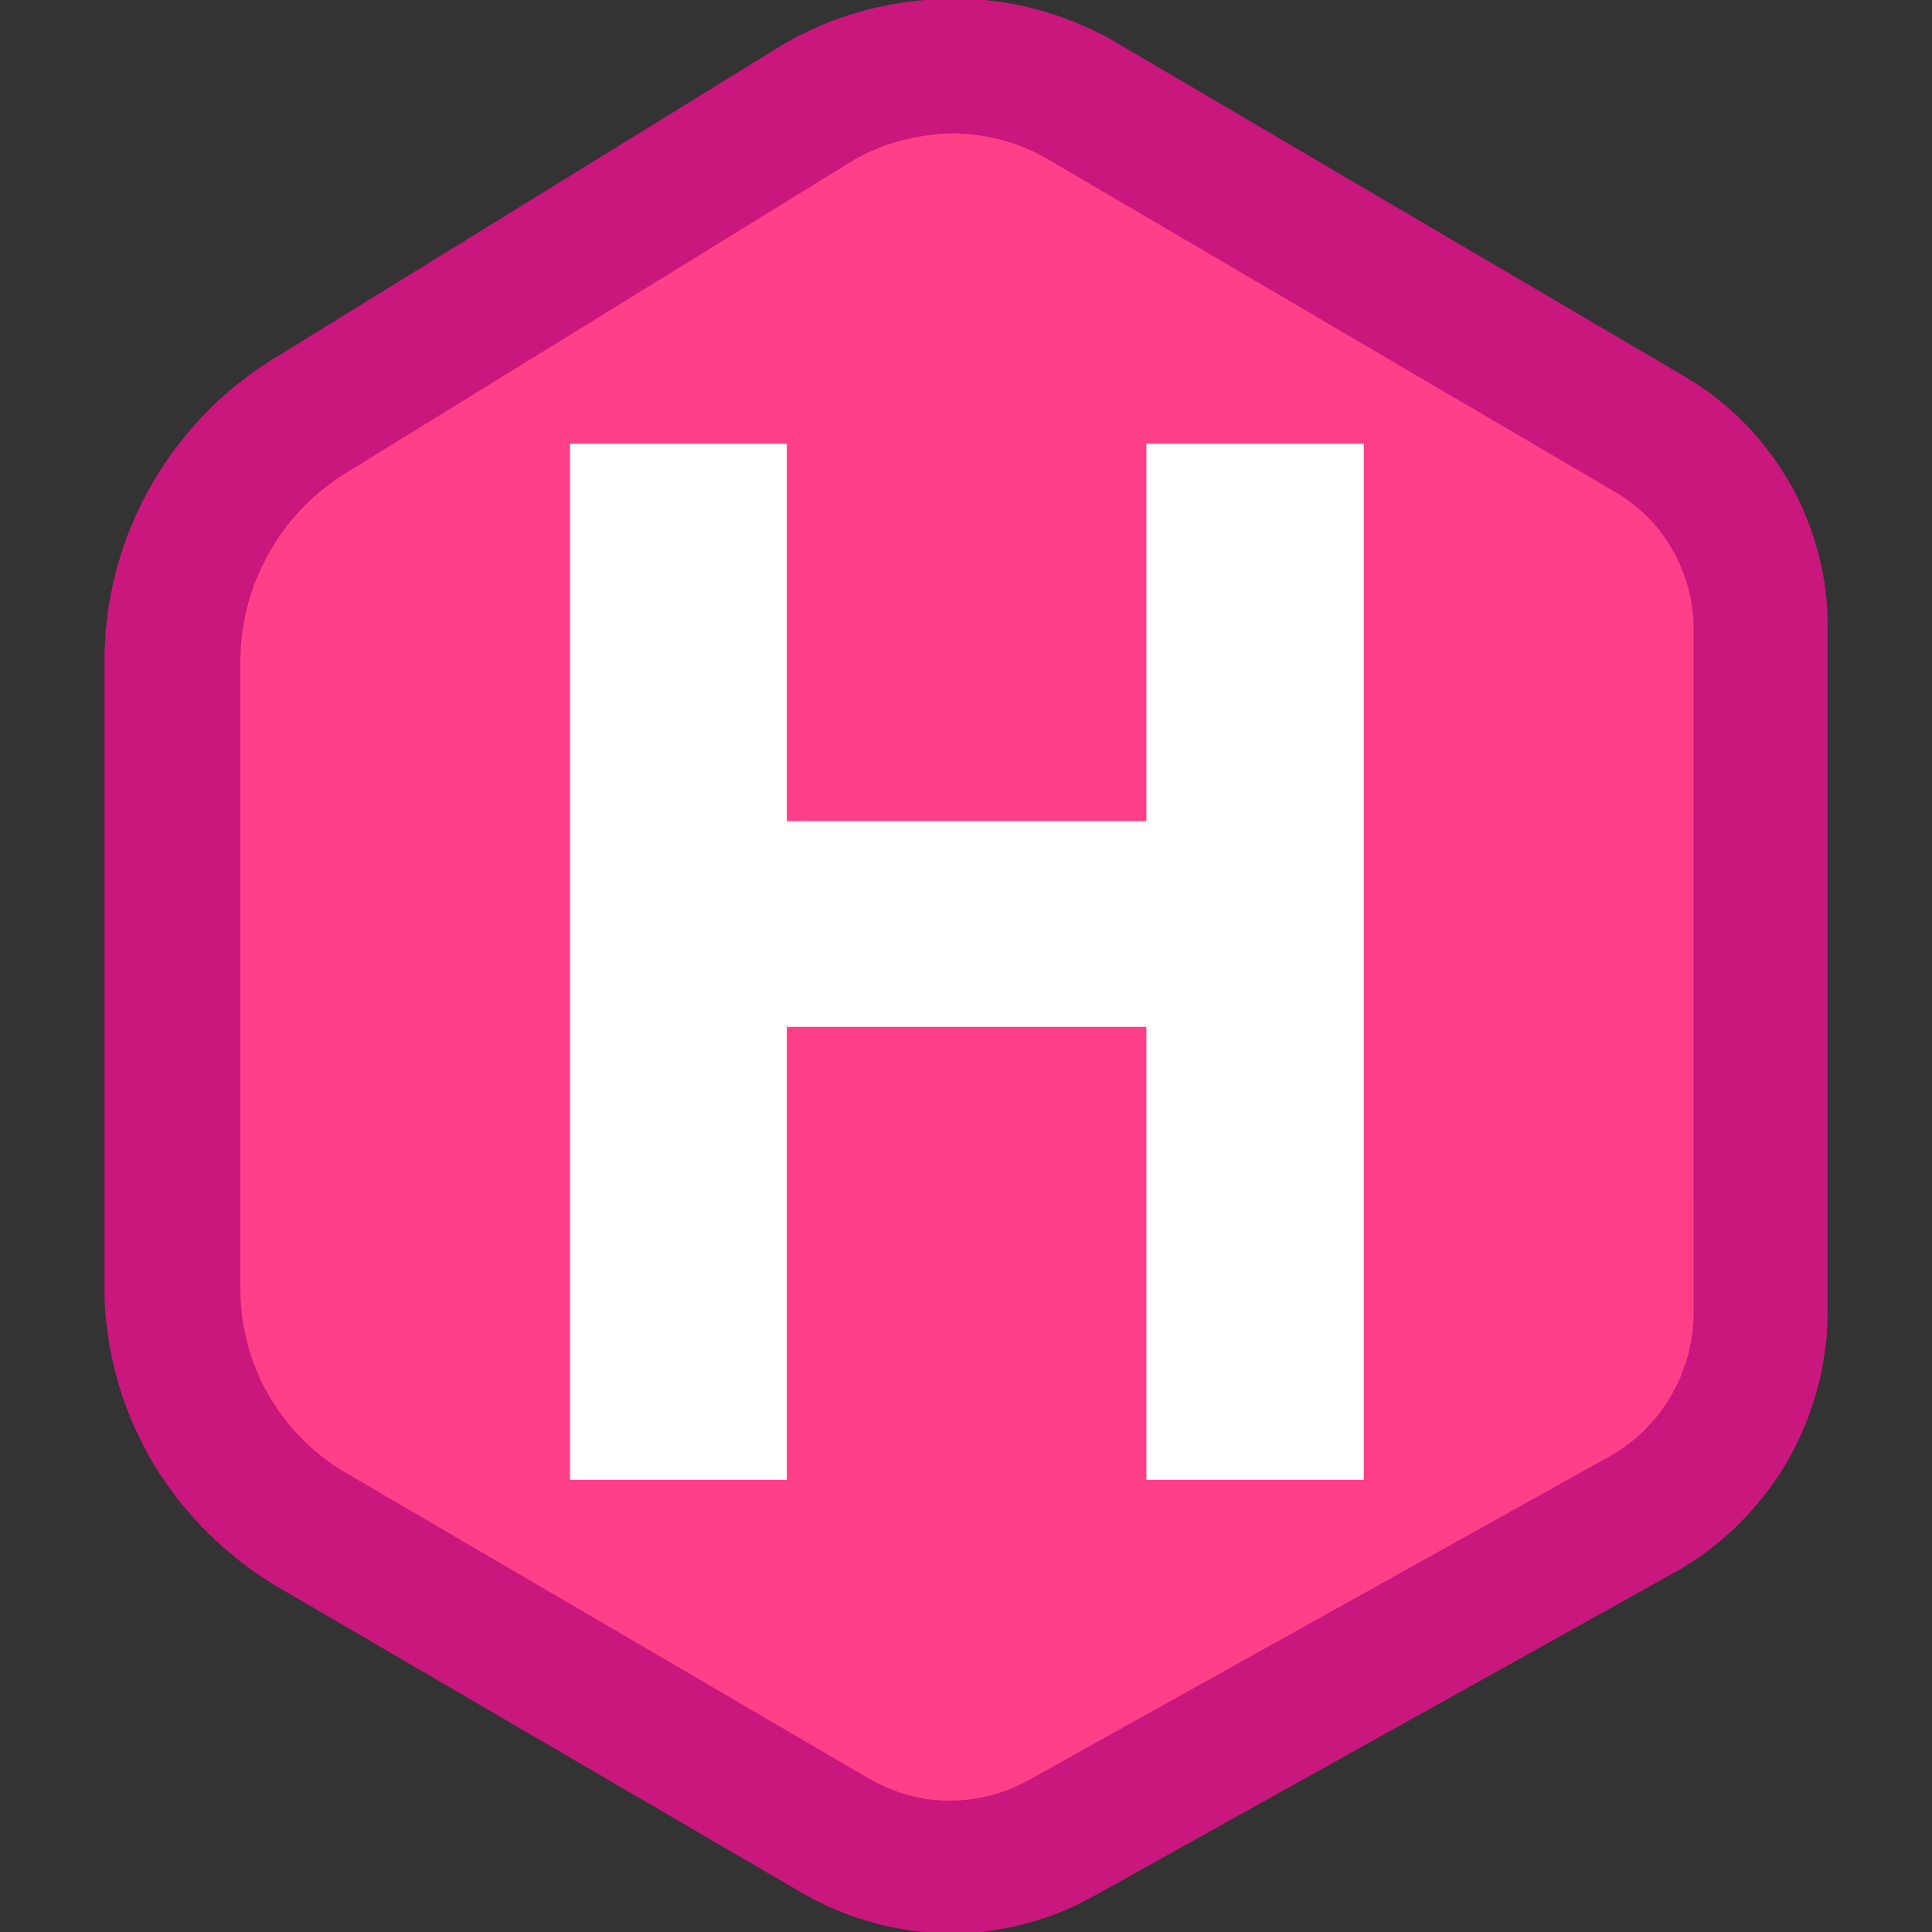 <?xml version="1.0" encoding="UTF-8" standalone="no"?>
<svg
   fill-rule="evenodd"
   stroke-miterlimit="1.414"
   viewBox="0 0 500 500"
   clip-rule="evenodd"
   stroke-linejoin="round"
   aria-label="Logo"
   version="1.1"
   id="svg26"
   sodipodi:docname="hugo.svg"
   inkscape:version="1.2.2 (1:1.2.2+202212051552+b0a8486541)"
   xmlns:inkscape="http://www.inkscape.org/namespaces/inkscape"
   xmlns:sodipodi="http://sodipodi.sourceforge.net/DTD/sodipodi-0.dtd"
   xmlns="http://www.w3.org/2000/svg"
   xmlns:svg="http://www.w3.org/2000/svg">
  <rect x="0" y="0" width="500" height="500" fill="#333333" stroke="none"/>
  <defs
     id="defs30" />
  <sodipodi:namedview
     id="namedview28"
     pagecolor="#ffffff"
     bordercolor="#000000"
     borderopacity="0.25"
     inkscape:showpageshadow="2"
     inkscape:pageopacity="0.0"
     inkscape:pagecheckerboard="0"
     inkscape:deskcolor="#d1d1d1"
     showgrid="false"
     inkscape:zoom="0.64532307"
     inkscape:cx="198.35026"
     inkscape:cy="354.86102"
     inkscape:window-width="1920"
     inkscape:window-height="1019"
     inkscape:window-x="0"
     inkscape:window-y="30"
     inkscape:window-maximized="1"
     inkscape:current-layer="svg26" />
  <g
     id="g4083"
     transform="matrix(1.294,0,0,1.294,22.123,-18.042)">
    <path
       fill="#ff4088"
       d="M 335.1,261.86 V 139.606 c 0,-15.898 -8.42,-30.606 -22.126,-38.66 -29.417,-17.283 -81.387,-47.818 -113.215,-66.52 -16.81,-9.872 -37.69,-9.65 -54.28,0.58 -28.17,17.37 -72.12,44.47 -100.49,61.967 -17.11,10.55 -27.53,29.21 -27.53,49.31 v 125.172 c 0,19.938 10.58,38.376 27.79,48.437 l 104.72,61.212 c 13.92,8.14 31.11,8.317 45.2,0.47 30.58,-17.036 84.74,-47.196 115.94,-64.575 14.8,-8.25 23.97,-23.86 23.97,-40.8 v -14.34 z"
       id="path2" />
    <path
       fill="#c9177e"
       d="m 173.24,13.676 h 0.277 l 0.247,0.003 h 1.414 l 0.247,0.01 h 0.03 l 0.247,0.01 h 0.027 l 0.25,0.01 h 0.02 l 0.25,0.01 h 0.03 l 0.24,0.01 h 0.03 l 0.24,0.01 h 0.02 l 0.25,0.01 h 0.03 l 0.25,0.02 h 0.03 l 0.24,0.02 h 0.02 l 0.24,0.02 h 0.03 l 0.25,0.02 h 0.02 l 0.24,0.02 h 0.03 l 0.25,0.02 h 0.03 l 0.25,0.02 h 0.03 l 0.25,0.02 h 0.03 l 0.24,0.02 h 0.03 l 0.24,0.02 h 0.03 l 0.25,0.02 h 0.03 l 0.25,0.03 h 0.03 l 0.25,0.03 h 0.02 l 0.24,0.03 h 0.03 l 0.24,0.03 h 0.03 l 0.25,0.03 h 0.03 l 0.25,0.03 h 0.02 l 0.24,0.03 h 0.03 l 0.25,0.03 h 0.03 l 0.24,0.04 0.03,0.01 0.25,0.04 h 0.03 l 0.24,0.04 h 0.02 l 0.25,0.04 h 0.03 l 0.24,0.04 h 0.03 l 0.24,0.04 h 0.02 l 0.25,0.04 h 0.03 l 0.24,0.04 0.03,0.01 0.24,0.04 0.03,0.01 0.24,0.05 h 0.03 l 0.24,0.04 h 0.03 l 0.24,0.05 h 0.03 l 0.25,0.05 h 0.02 l 0.24,0.05 h 0.03 l 0.24,0.05 h 0.02 l 0.25,0.05 0.03,0.01 0.25,0.05 h 0.02 l 0.24,0.06 0.03,0.01 0.24,0.06 h 0.03 l 0.25,0.06 0.02,0.01 0.24,0.05 0.03,0.01 0.24,0.05 0.02,0.01 0.24,0.06 h 0.03 l 0.24,0.06 0.03,0.01 0.24,0.06 0.02,0.01 0.25,0.06 0.02,0.01 0.24,0.06 0.03,0.01 0.24,0.06 h 0.02 l 0.24,0.07 h 0.03 l 0.25,0.06 0.03,0.01 0.24,0.06 h 0.03 l 0.24,0.07 0.03,0.01 0.24,0.07 0.03,0.01 0.24,0.07 0.03,0.01 0.24,0.07 0.02,0.01 0.24,0.07 0.03,0.01 0.24,0.07 0.03,0.01 0.24,0.07 0.03,0.01 0.24,0.08 0.02,0.01 0.24,0.08 h 0.03 l 0.24,0.08 h 0.03 l 0.24,0.08 0.03,0.01 0.24,0.08 0.03,0.01 0.24,0.08 0.02,0.01 0.24,0.08 0.03,0.01 0.24,0.08 0.02,0.01 0.24,0.08 0.02,0.01 0.23,0.08 0.03,0.01 0.23,0.08 0.03,0.01 0.23,0.09 0.03,0.01 0.24,0.09 0.03,0.01 0.23,0.09 0.02,0.01 0.24,0.08 0.02,0.01 0.24,0.09 0.03,0.01 0.24,0.09 0.03,0.01 0.23,0.09 0.03,0.01 0.23,0.1 0.02,0.01 0.24,0.09 0.03,0.01 0.23,0.1 0.03,0.01 0.24,0.1 0.03,0.01 0.24,0.1 0.02,0.01 0.24,0.1 0.02,0.01 0.23,0.1 0.02,0.01 0.23,0.1 0.02,0.01 0.24,0.1 0.02,0.01 0.23,0.1 0.03,0.01 0.23,0.1 0.03,0.01 0.23,0.1 0.02,0.01 0.23,0.11 0.03,0.01 0.23,0.11 0.03,0.01 0.23,0.11 0.02,0.01 0.23,0.11 0.02,0.01 0.23,0.11 0.03,0.01 0.23,0.11 0.03,0.01 0.23,0.11 0.03,0.01 0.23,0.11 0.02,0.01 0.23,0.12 0.02,0.02 0.23,0.11 0.02,0.01 0.22,0.12 0.03,0.01 0.23,0.11 0.02,0.01 0.23,0.12 0.03,0.01 0.22,0.12 0.03,0.02 0.23,0.12 0.03,0.01 0.23,0.12 0.02,0.01 0.22,0.12 0.03,0.02 0.23,0.12 0.02,0.02 0.22,0.13 0.02,0.02 0.22,0.13 0.03,0.01 0.22,0.13 0.02,0.01 0.22,0.13 0.02,0.02 0.22,0.13 0.03,0.02 0.21,0.13 h 0.02 l 113.3,66.57 0.19,0.11 0.02,0.02 0.19,0.11 0.03,0.01 0.18,0.12 0.02,0.02 0.18,0.11 0.02,0.02 0.18,0.11 0.02,0.01 0.18,0.11 0.02,0.01 0.18,0.11 0.02,0.01 0.18,0.11 0.03,0.01 0.18,0.12 0.02,0.01 0.18,0.12 0.03,0.01 0.18,0.11 0.02,0.01 0.18,0.12 0.02,0.02 0.18,0.12 0.02,0.02 0.17,0.11 0.03,0.01 0.18,0.12 0.02,0.01 0.18,0.12 0.02,0.01 0.17,0.12 0.02,0.01 0.17,0.12 0.02,0.01 0.17,0.12 0.02,0.02 0.17,0.12 0.02,0.01 0.17,0.13 0.03,0.02 0.17,0.12 0.02,0.01 0.17,0.12 0.02,0.01 0.17,0.12 0.02,0.02 0.17,0.12 0.02,0.01 0.17,0.12 0.02,0.02 0.17,0.12 0.02,0.02 0.17,0.13 0.03,0.02 0.16,0.13 0.03,0.02 0.17,0.13 0.03,0.01 0.17,0.13 0.02,0.02 0.17,0.13 0.02,0.02 0.16,0.13 0.03,0.02 0.17,0.14 0.03,0.03 0.32,0.26 0.04,0.03 0.32,0.27 0.04,0.03 0.33,0.27 0.04,0.03 0.33,0.27 0.04,0.03 0.32,0.27 0.04,0.04 0.32,0.27 0.04,0.03 0.31,0.28 0.04,0.03 0.31,0.28 0.04,0.03 0.31,0.29 0.04,0.03 0.3,0.28 0.04,0.03 0.31,0.29 0.04,0.04 0.3,0.29 0.04,0.04 0.3,0.29 0.04,0.04 0.29,0.29 0.04,0.04 0.29,0.3 0.04,0.04 0.29,0.3 0.03,0.04 0.29,0.3 0.04,0.04 0.28,0.3 0.04,0.04 0.28,0.3 0.04,0.04 0.28,0.3 0.04,0.04 0.28,0.31 0.04,0.04 0.27,0.32 0.03,0.04 0.28,0.31 0.04,0.04 0.27,0.32 0.04,0.04 0.27,0.32 0.03,0.04 0.27,0.32 0.04,0.04 0.26,0.32 0.03,0.04 0.26,0.32 0.04,0.04 0.26,0.33 0.03,0.04 0.25,0.33 0.03,0.04 0.25,0.33 0.03,0.04 0.25,0.33 0.03,0.05 0.25,0.34 0.03,0.04 0.25,0.33 0.03,0.05 0.24,0.34 0.03,0.04 0.24,0.34 0.03,0.04 0.24,0.34 0.03,0.05 0.23,0.34 0.03,0.05 0.23,0.35 0.03,0.05 0.22,0.34 0.03,0.04 0.22,0.34 0.03,0.04 0.23,0.35 0.03,0.04 0.22,0.35 0.03,0.05 0.21,0.35 0.03,0.05 0.22,0.35 0.03,0.05 0.21,0.35 0.03,0.05 0.21,0.36 0.03,0.04 0.2,0.36 0.03,0.05 0.2,0.36 0.03,0.05 0.2,0.36 0.03,0.05 0.2,0.36 0.02,0.05 0.2,0.37 0.02,0.05 0.19,0.37 0.02,0.05 0.19,0.37 0.03,0.04 0.18,0.38 0.02,0.05 0.19,0.37 0.02,0.05 0.18,0.37 0.03,0.05 0.17,0.38 0.02,0.05 0.17,0.38 0.02,0.05 0.17,0.38 0.02,0.05 0.17,0.38 0.02,0.05 0.16,0.38 0.02,0.05 0.16,0.38 0.02,0.05 0.15,0.39 0.02,0.05 0.15,0.38 0.02,0.05 0.15,0.39 0.02,0.05 0.15,0.39 0.02,0.05 0.15,0.39 0.02,0.05 0.14,0.39 0.02,0.05 0.13,0.39 0.02,0.05 0.13,0.39 0.02,0.05 0.13,0.39 0.02,0.05 0.13,0.4 0.01,0.05 0.12,0.39 0.02,0.05 0.12,0.4 0.01,0.05 0.12,0.4 0.02,0.05 0.12,0.4 0.02,0.05 0.11,0.4 0.02,0.05 0.11,0.4 0.01,0.05 0.1,0.4 0.02,0.06 0.11,0.41 0.01,0.05 0.1,0.41 0.02,0.05 0.09,0.41 0.02,0.05 0.1,0.41 0.01,0.06 0.09,0.41 0.01,0.05 0.09,0.41 0.01,0.05 0.08,0.41 0.01,0.05 0.08,0.41 0.01,0.05 0.08,0.41 0.01,0.05 0.07,0.42 0.01,0.05 0.07,0.41 0.01,0.06 0.07,0.42 0.01,0.06 0.06,0.42 0.01,0.06 0.06,0.41 v 0.04 l 0.03,0.22 v 0.02 l 0.02,0.21 v 0.03 l 0.03,0.21 v 0.02 l 0.03,0.21 v 0.03 l 0.03,0.21 0.01,0.03 0.03,0.21 v 0.03 l 0.02,0.21 0.01,0.02 0.02,0.21 0.01,0.03 0.02,0.21 v 0.03 l 0.02,0.21 0.01,0.03 0.02,0.21 0.01,0.03 0.02,0.21 v 0.03 l 0.02,0.21 v 0.03 l 0.02,0.21 v 0.03 l 0.02,0.21 v 0.03 l 0.02,0.21 v 0.03 l 0.01,0.21 v 0.03 l 0.01,0.22 v 0.03 l 0.02,0.22 v 0.02 l 0.01,0.21 v 0.03 l 0.01,0.21 v 0.03 l 0.01,0.21 v 0.03 l 0.01,0.21 v 0.03 l 0.01,0.22 v 0.03 l 0.01,0.21 v 0.03 l 0.01,0.21 v 0.02 l 0.01,0.21 v 139.6 l -0.01,0.23 v 0.29 l -0.01,0.23 v 0.03 l -0.01,0.22 v 0.02 l -0.01,0.23 v 0.03 l -0.01,0.22 v 0.02 l -0.01,0.22 v 0.03 l -0.01,0.22 -0.01,0.03 -0.01,0.22 v 0.03 l -0.01,0.22 v 0.02 l -0.01,0.23 v 0.03 l -0.02,0.23 v 0.02 l -0.02,0.23 v 0.03 l -0.02,0.22 v 0.03 l -0.01,0.22 v 0.03 l -0.02,0.22 v 0.03 l -0.02,0.22 v 0.03 l -0.02,0.22 v 0.03 l -0.02,0.22 -0.01,0.02 -0.02,0.23 -0.01,0.03 -0.02,0.22 v 0.03 l -0.02,0.22 -0.01,0.03 -0.03,0.22 v 0.03 l -0.03,0.22 v 0.02 l -0.03,0.22 v 0.03 l -0.03,0.22 -0.01,0.03 -0.03,0.23 -0.01,0.03 -0.03,0.22 -0.01,0.03 -0.03,0.22 v 0.03 l -0.03,0.22 v 0.03 l -0.03,0.22 -0.01,0.03 -0.03,0.22 -0.01,0.03 -0.04,0.22 v 0.02 l -0.03,0.22 v 0.02 l -0.04,0.22 -0.01,0.03 -0.03,0.22 -0.01,0.03 -0.03,0.22 v 0.02 l -0.04,0.22 v 0.02 l -0.04,0.22 v 0.02 l -0.04,0.22 v 0.03 l -0.04,0.21 -0.01,0.03 -0.04,0.21 -0.01,0.03 -0.04,0.22 -0.01,0.03 -0.05,0.22 v 0.02 l -0.05,0.22 v 0.02 l -0.04,0.21 v 0.03 l -0.05,0.22 v 0.02 l -0.04,0.22 -0.01,0.02 -0.05,0.21 v 0.02 l -0.05,0.21 v 0.03 l -0.05,0.21 -0.01,0.03 -0.05,0.21 -0.01,0.03 -0.05,0.21 -0.01,0.02 -0.05,0.21 -0.01,0.02 -0.05,0.21 -0.01,0.03 -0.06,0.21 -0.01,0.03 -0.05,0.21 -0.01,0.03 -0.06,0.21 v 0.03 l -0.06,0.22 -0.01,0.03 -0.06,0.21 v 0.03 l -0.06,0.21 -0.01,0.03 -0.06,0.21 -0.01,0.03 -0.06,0.22 -0.01,0.02 -0.06,0.21 -0.01,0.02 -0.06,0.21 -0.01,0.03 -0.07,0.21 -0.01,0.03 -0.06,0.21 -0.01,0.02 -0.06,0.21 -0.01,0.03 -0.06,0.21 -0.01,0.02 -0.07,0.21 -0.01,0.03 -0.07,0.21 -0.01,0.03 -0.07,0.21 -0.01,0.03 -0.07,0.21 -0.01,0.03 -0.07,0.21 -0.01,0.02 -0.07,0.21 -0.01,0.03 -0.07,0.21 -0.01,0.03 -0.07,0.21 -0.01,0.02 -0.07,0.21 -0.01,0.03 -0.07,0.21 -0.01,0.03 -0.08,0.2 -0.01,0.03 -0.07,0.2 -0.01,0.03 -0.07,0.2 -0.01,0.03 -0.07,0.21 -0.01,0.03 -0.08,0.21 -0.01,0.03 -0.08,0.2 -0.01,0.03 -0.08,0.2 -0.01,0.03 -0.08,0.2 -0.01,0.03 -0.08,0.2 -0.01,0.03 -0.08,0.2 -0.01,0.03 -0.08,0.2 -0.01,0.02 -0.09,0.2 -0.01,0.03 -0.09,0.21 -0.01,0.03 -0.08,0.2 -0.01,0.03 -0.09,0.2 -0.01,0.03 -0.09,0.2 -0.01,0.03 -0.09,0.2 -0.01,0.02 -0.09,0.2 -0.01,0.03 -0.09,0.2 -0.01,0.02 -0.09,0.2 -0.01,0.02 -0.09,0.2 -0.01,0.02 -0.09,0.2 -0.01,0.02 -0.1,0.2 -0.01,0.02 -0.1,0.19 -0.01,0.03 -0.09,0.2 -0.01,0.02 -0.1,0.19 -0.01,0.03 -0.09,0.2 -0.01,0.02 -0.1,0.2 -0.01,0.03 -0.1,0.2 -0.01,0.02 -0.1,0.19 -0.01,0.02 -0.1,0.2 -0.01,0.03 -0.1,0.2 -0.01,0.03 -0.1,0.2 -0.02,0.03 -0.1,0.19 -0.01,0.02 -0.1,0.2 -0.01,0.03 -0.1,0.2 -0.01,0.03 -0.11,0.19 -0.02,0.02 -0.11,0.19 -0.01,0.02 -0.11,0.19 -0.01,0.02 -0.11,0.19 -0.01,0.02 -0.11,0.19 -0.01,0.02 -0.11,0.19 -0.01,0.03 -0.11,0.19 -0.01,0.02 -0.11,0.19 -0.01,0.03 -0.11,0.19 -0.02,0.02 -0.11,0.19 -0.02,0.02 -0.11,0.19 -0.01,0.02 -0.11,0.19 -0.01,0.03 -0.12,0.19 -0.01,0.02 -0.11,0.18 -0.01,0.03 -0.11,0.18 -0.02,0.02 -0.12,0.19 -0.01,0.03 -0.12,0.18 -0.02,0.02 -0.12,0.18 -0.01,0.02 -0.12,0.19 -0.02,0.03 -0.12,0.18 -0.02,0.02 -0.12,0.18 -0.01,0.02 -0.12,0.19 -0.01,0.02 -0.12,0.18 -0.02,0.02 -0.13,0.18 -0.01,0.02 -0.12,0.18 -0.01,0.02 -0.13,0.18 -0.01,0.02 -0.12,0.18 -0.02,0.02 -0.12,0.18 -0.02,0.02 -0.13,0.18 -0.02,0.02 -0.12,0.18 -0.01,0.02 -0.13,0.18 -0.02,0.03 -0.12,0.18 -0.02,0.02 -0.13,0.18 -0.02,0.02 -0.13,0.18 -0.02,0.02 -0.13,0.18 -0.02,0.02 -0.13,0.18 -0.01,0.02 -0.13,0.17 -0.02,0.02 -0.13,0.17 -0.01,0.02 -0.14,0.17 -0.02,0.02 -0.13,0.17 -0.01,0.02 -0.13,0.18 -0.02,0.02 -0.14,0.18 -0.02,0.02 -0.14,0.17 -0.02,0.02 -0.14,0.17 -0.01,0.02 -0.14,0.17 -0.02,0.02 -0.14,0.17 -0.02,0.02 -0.14,0.17 -0.02,0.02 -0.14,0.17 -0.02,0.02 -0.14,0.17 -0.01,0.02 -0.14,0.17 -0.02,0.02 -0.15,0.17 -0.02,0.02 -0.14,0.17 -0.02,0.02 -0.14,0.17 -0.02,0.02 -0.14,0.17 -0.02,0.02 -0.14,0.17 -0.02,0.02 -0.14,0.16 -0.02,0.02 -0.15,0.17 -0.02,0.02 -0.14,0.17 -0.02,0.02 -0.15,0.17 -0.02,0.02 -0.14,0.17 -0.02,0.02 -0.15,0.16 -0.02,0.02 -0.15,0.16 -0.02,0.02 -0.15,0.16 -0.02,0.02 -0.15,0.16 -0.02,0.02 -0.15,0.16 -0.02,0.02 -0.15,0.16 -0.02,0.02 -0.15,0.16 -0.02,0.02 -0.15,0.16 -0.02,0.02 -0.16,0.16 -0.02,0.02 -0.15,0.16 -0.02,0.02 -0.15,0.15 -0.02,0.02 -0.16,0.16 -0.03,0.02 -0.16,0.16 -0.02,0.02 -0.16,0.15 -0.02,0.02 -0.16,0.16 -0.02,0.02 -0.16,0.15 -0.02,0.02 -0.16,0.15 -0.02,0.02 -0.16,0.15 -0.02,0.02 -0.16,0.15 -0.02,0.02 -0.16,0.15 -0.02,0.02 -0.16,0.15 -0.02,0.02 -0.17,0.15 -0.02,0.01 -0.16,0.15 -0.02,0.02 -0.17,0.15 -0.02,0.02 -0.17,0.15 -0.02,0.01 -0.17,0.15 -0.02,0.02 -0.17,0.14 -0.03,0.02 -0.17,0.14 -0.02,0.02 -0.17,0.15 -0.02,0.02 -0.17,0.15 -0.02,0.02 -0.17,0.15 -0.02,0.02 -0.17,0.14 -0.02,0.02 -0.18,0.14 -0.02,0.01 -0.17,0.14 -0.02,0.02 -0.17,0.14 -0.03,0.02 -0.17,0.14 -0.02,0.02 -0.17,0.14 -0.02,0.02 -0.17,0.14 -0.02,0.02 -0.18,0.14 -0.02,0.02 -0.17,0.13 -0.02,0.02 -0.18,0.14 -0.02,0.02 -0.18,0.14 -0.02,0.02 -0.18,0.14 -0.02,0.02 -0.18,0.14 -0.02,0.01 -0.18,0.13 -0.02,0.01 -0.18,0.13 -0.02,0.01 -0.18,0.13 -0.03,0.01 -0.18,0.13 -0.02,0.02 -0.18,0.13 -0.02,0.02 -0.18,0.13 -0.02,0.02 -0.18,0.13 -0.03,0.02 -0.18,0.13 -0.02,0.01 -0.19,0.13 -0.03,0.01 -0.19,0.13 -0.02,0.02 -0.19,0.13 -0.02,0.02 -0.19,0.12 -0.02,0.02 -0.19,0.13 -0.02,0.02 -0.18,0.13 -0.03,0.02 -0.19,0.12 -0.02,0.01 -0.19,0.12 -0.03,0.01 -0.19,0.12 -0.02,0.02 -0.19,0.12 -0.02,0.02 -0.19,0.12 -0.02,0.01 -0.19,0.12 -0.03,0.01 -0.19,0.12 -0.02,0.02 -0.19,0.12 -0.03,0.01 -0.19,0.12 -0.03,0.02 -0.19,0.12 -0.03,0.02 -0.2,0.12 -0.02,0.02 -0.19,0.11 -0.03,0.01 -0.19,0.11 -0.02,0.02 -0.2,0.12 -0.03,0.02 -0.2,0.11 -0.02,0.02 -0.19,0.11 -0.03,0.01 -0.2,0.11 -0.03,0.01 -0.2,0.11 -0.02,0.01 -0.19,0.11 -0.01,0.01 -115.93,64.6 h -0.01 l -0.18,0.11 -0.03,0.01 -0.19,0.11 -0.03,0.02 -0.19,0.1 -0.03,0.01 -0.19,0.1 -0.02,0.01 -0.19,0.1 -0.03,0.01 -0.19,0.1 -0.03,0.01 -0.19,0.1 -0.03,0.01 -0.19,0.1 -0.02,0.01 -0.19,0.1 -0.02,0.01 -0.19,0.09 -0.02,0.01 -0.2,0.1 -0.02,0.02 -0.19,0.1 -0.02,0.01 -0.19,0.09 -0.02,0.01 -0.19,0.09 -0.02,0.01 -0.19,0.1 -0.02,0.01 -0.2,0.09 -0.02,0.01 -0.19,0.09 -0.02,0.01 -0.2,0.09 -0.02,0.01 -0.19,0.09 -0.02,0.01 -0.19,0.09 -0.03,0.02 -0.2,0.09 -0.02,0.01 -0.2,0.08 -0.02,0.01 -0.2,0.09 -0.02,0.02 -0.2,0.09 -0.03,0.01 -0.19,0.08 -0.02,0.01 -0.2,0.09 -0.02,0.01 -0.2,0.08 -0.02,0.01 -0.2,0.08 -0.02,0.01 -0.2,0.08 -0.03,0.01 -0.2,0.08 -0.03,0.01 -0.2,0.08 -0.03,0.01 -0.19,0.08 -0.02,0.01 -0.2,0.07 -0.02,0.01 -0.2,0.08 -0.03,0.01 -0.2,0.08 -0.03,0.01 -0.2,0.08 -0.03,0.01 -0.2,0.07 -0.03,0.01 -0.2,0.08 -0.03,0.01 -0.2,0.07 -0.02,0.01 -0.2,0.07 -0.03,0.01 -0.2,0.07 -0.03,0.01 -0.2,0.07 -0.03,0.01 -0.2,0.07 -0.02,0.01 -0.2,0.07 -0.2,0.07 -0.03,0.01 -0.21,0.06 -0.03,0.01 -0.2,0.06 -0.02,0.01 -0.2,0.07 -0.02,0.01 -0.21,0.06 -0.03,0.01 -0.2,0.06 -0.03,0.01 -0.2,0.06 -0.03,0.01 -0.21,0.07 -0.04,0.01 -0.4,0.12 -0.05,0.02 -0.41,0.12 -0.05,0.01 -0.41,0.12 -0.05,0.01 -0.41,0.11 -0.05,0.02 -0.41,0.11 -0.05,0.01 -0.41,0.11 -0.06,0.01 -0.41,0.1 -0.05,0.01 -0.41,0.1 -0.06,0.01 -0.41,0.1 -0.05,0.01 -0.41,0.09 -0.05,0.01 -0.42,0.09 -0.06,0.01 -0.42,0.09 -0.05,0.01 -0.42,0.08 -0.05,0.01 -0.41,0.07 -0.05,0.01 -0.41,0.08 -0.05,0.01 -0.42,0.07 -0.05,0.01 -0.42,0.07 -0.05,0.01 -0.42,0.06 -0.05,0.01 -0.42,0.06 -0.05,0.01 -0.42,0.06 -0.05,0.01 -0.42,0.06 -0.06,0.01 -0.42,0.05 -0.05,0.01 -0.42,0.05 -0.05,0.01 -0.42,0.05 -0.42,0.04 h -0.05 l -0.42,0.03 -0.05,0.01 -0.42,0.03 h -0.05 l -0.42,0.03 h -0.05 l -0.42,0.03 -0.06,0.01 -0.42,0.03 h -0.05 l -0.42,0.02 h -0.05 l -0.42,0.02 h -0.06 l -0.42,0.01 h -0.05 l -0.42,0.01 h -0.05 l -0.42,0.01 h -1.48 l -0.42,-0.01 -0.42,-0.01 h -0.06 l -0.42,-0.01 H 171 l -0.42,-0.02 -0.05,-0.01 -0.42,-0.02 h -0.05 l -0.42,-0.02 -0.05,-0.01 -0.42,-0.02 h -0.05 l -0.42,-0.03 -0.05,-0.01 -0.42,-0.04 -0.06,-0.01 -0.42,-0.04 -0.06,-0.01 -0.42,-0.04 -0.05,-0.01 -0.42,-0.04 h -0.05 l -0.42,-0.04 -0.05,-0.01 -0.42,-0.05 h -0.06 l -0.42,-0.05 -0.06,-0.01 -0.42,-0.06 -0.05,-0.01 -0.42,-0.06 -0.05,-0.01 -0.42,-0.06 -0.05,-0.01 -0.42,-0.06 -0.05,-0.01 -0.41,-0.07 H 163 l -0.42,-0.08 -0.054,-0.01 -0.41,-0.08 -0.05,-0.01 -0.41,-0.08 -0.05,-0.01 -0.41,-0.08 -0.06,-0.01 -0.416,-0.08 -0.05,-0.01 -0.41,-0.09 -0.06,-0.02 -0.41,-0.09 -0.05,-0.01 -0.41,-0.1 -0.056,-0.02 -0.41,-0.1 -0.05,-0.02 -0.41,-0.11 -0.05,-0.01 -0.41,-0.11 -0.05,-0.02 -0.41,-0.11 -0.05,-0.02 -0.41,-0.11 -0.05,-0.02 -0.41,-0.12 -0.06,-0.02 -0.41,-0.12 -0.05,-0.02 -0.41,-0.12 -0.05,-0.02 -0.41,-0.12 -0.05,-0.01 -0.398,-0.13 -0.04,-0.01 -0.21,-0.07 h -0.027 l -0.2,-0.06 -0.03,-0.01 -0.2,-0.07 -0.03,-0.01 -0.2,-0.07 -0.03,-0.01 -0.2,-0.07 -0.03,-0.01 -0.2,-0.07 -0.03,-0.01 -0.2,-0.07 -0.02,-0.01 -0.2,-0.07 -0.02,-0.01 -0.2,-0.07 -0.02,-0.01 -0.2,-0.08 -0.03,-0.01 -0.2,-0.08 -0.03,-0.01 -0.2,-0.08 -0.02,-0.01 -0.2,-0.08 -0.03,-0.01 -0.2,-0.08 -0.02,-0.01 -0.2,-0.08 -0.03,-0.01 -0.2,-0.08 -0.02,-0.01 -0.2,-0.08 -0.02,-0.01 -0.2,-0.08 -0.03,-0.01 -0.2,-0.08 -0.03,-0.01 -0.2,-0.08 -0.03,-0.01 -0.2,-0.08 -0.03,-0.01 -0.2,-0.08 -0.02,-0.01 -0.2,-0.09 -0.03,-0.01 -0.19,-0.09 -0.02,-0.01 -0.2,-0.09 -0.02,-0.01 -0.2,-0.09 -0.02,-0.01 -0.2,-0.08 -0.03,-0.01 -0.19,-0.09 -0.03,-0.01 -0.2,-0.09 -0.03,-0.01 -0.19,-0.09 -0.02,-0.02 -0.19,-0.09 -0.02,-0.01 -0.19,-0.09 -0.02,-0.01 -0.2,-0.09 -0.02,-0.02 -0.2,-0.1 -0.02,-0.02 -0.19,-0.09 -0.03,-0.01 -0.2,-0.09 -0.02,-0.02 -0.19,-0.1 -0.03,-0.01 -0.2,-0.1 -0.02,-0.01 -0.19,-0.1 -0.03,-0.01 -0.19,-0.1 -0.02,-0.01 -0.19,-0.1 -0.03,-0.02 -0.19,-0.1 -0.02,-0.01 -0.19,-0.1 -0.02,-0.01 -0.19,-0.1 -0.03,-0.02 -0.19,-0.1 -0.02,-0.01 -0.19,-0.11 -0.03,-0.02 -0.19,-0.1 -0.03,-0.01 -0.19,-0.1 -0.03,-0.01 -0.19,-0.1 -0.03,-0.01 -0.19,-0.11 -0.03,-0.01 -0.18,-0.11 -0.03,-0.01 -0.18,-0.11 -0.01,-0.01 -104.8,-61.17 -0.01,-0.01 -0.22,-0.13 -0.02,-0.01 -0.22,-0.13 -0.03,-0.01 -0.23,-0.13 -0.03,-0.01 -0.22,-0.14 -0.02,-0.01 -0.22,-0.14 -0.02,-0.02 -0.22,-0.14 -0.02,-0.02 -0.22,-0.14 -0.03,-0.01 -0.22,-0.13 -0.03,-0.02 -0.22,-0.14 -0.02,-0.02 -0.22,-0.14 H 36 l -0.22,-0.14 -0.03,-0.02 -0.22,-0.14 -0.02,-0.02 -0.22,-0.14 -0.028,-0.02 -0.22,-0.15 -0.03,-0.02 -0.22,-0.15 -0.02,-0.02 -0.22,-0.14 -0.02,-0.02 -0.22,-0.15 -0.02,-0.02 -0.22,-0.15 -0.02,-0.02 -0.21,-0.15 -0.03,-0.02 -0.215,-0.15 -0.02,-0.02 -0.21,-0.15 -0.025,-0.02 -0.21,-0.15 -0.027,-0.02 -0.21,-0.15 -0.02,-0.01 -0.21,-0.15 -0.02,-0.02 -0.207,-0.15 -0.02,-0.02 -0.206,-0.15 -0.03,-0.01 -0.21,-0.15 -0.02,-0.02 -0.21,-0.16 -0.02,-0.02 -0.21,-0.15 -0.026,-0.02 -0.21,-0.16 -0.026,-0.02 -0.2,-0.16 -0.02,-0.02 -0.2,-0.16 -0.02,-0.01 -0.2,-0.16 -0.02,-0.02 -0.2,-0.16 -0.02,-0.02 -0.2,-0.16 -0.02,-0.02 -0.2,-0.16 -0.02,-0.02 -0.2,-0.16 -0.02,-0.02 -0.2,-0.16 -0.02,-0.02 -0.2,-0.17 -0.02,-0.01 -0.2,-0.16 -0.02,-0.02 -0.194,-0.16 -0.02,-0.02 -0.2,-0.17 -0.02,-0.02 -0.2,-0.16 -0.02,-0.02 -0.2,-0.17 -0.02,-0.01 -0.196,-0.16 -0.02,-0.02 -0.19,-0.16 -0.02,-0.02 -0.19,-0.17 -0.02,-0.02 -0.19,-0.17 -0.02,-0.02 -0.19,-0.17 -0.02,-0.02 -0.19,-0.17 -0.02,-0.02 -0.19,-0.17 -0.02,-0.02 -0.19,-0.18 -0.02,-0.01 -0.19,-0.17 -0.03,-0.02 -0.185,-0.18 -0.02,-0.02 -0.19,-0.17 -0.02,-0.02 -0.186,-0.18 -0.02,-0.02 -0.18,-0.18 -0.02,-0.02 -0.18,-0.18 -0.02,-0.02 -0.19,-0.18 -0.02,-0.02 -0.19,-0.18 -0.02,-0.01 -0.18,-0.18 -0.02,-0.02 -0.18,-0.18 -0.02,-0.02 -0.18,-0.18 -0.02,-0.02 -0.18,-0.18 -0.02,-0.02 -0.18,-0.18 -0.02,-0.02 -0.18,-0.18 -0.02,-0.02 -0.17,-0.18 -0.02,-0.02 -0.18,-0.18 -0.02,-0.02 -0.18,-0.19 -0.02,-0.02 -0.17,-0.19 -0.02,-0.02 -0.17,-0.19 -0.02,-0.02 -0.18,-0.19 -0.02,-0.02 -0.17,-0.19 -0.02,-0.02 -0.17,-0.19 -0.02,-0.02 -0.17,-0.19 -0.02,-0.02 -0.17,-0.19 -0.02,-0.02 -0.17,-0.19 -0.01,-0.02 -0.16,-0.19 -0.02,-0.02 -0.17,-0.19 -0.02,-0.02 -0.18,-0.2 -0.02,-0.02 -0.17,-0.19 -0.02,-0.02 -0.17,-0.2 -0.02,-0.02 -0.16,-0.19 -0.01,-0.02 -0.16,-0.19 -0.02,-0.02 -0.16,-0.2 -0.02,-0.02 -0.17,-0.2 -0.02,-0.02 -0.16,-0.19 -0.02,-0.02 -0.17,-0.19 -0.02,-0.02 -0.16,-0.19 -0.02,-0.02 -0.16,-0.2 -0.02,-0.02 -0.16,-0.2 -0.02,-0.02 -0.16,-0.2 -0.02,-0.02 -0.16,-0.2 -0.02,-0.02 -0.16,-0.2 -0.01,-0.02 -0.15,-0.2 -0.02,-0.02 -0.15,-0.2 -0.01,-0.02 -0.15,-0.2 -0.02,-0.02 -0.15,-0.21 -0.02,-0.02 -0.15,-0.2 -0.02,-0.02 -0.15,-0.2 -0.01,-0.02 -0.15,-0.21 -0.01,-0.02 -0.15,-0.21 -0.01,-0.02 -0.15,-0.2 -0.01,-0.02 -0.15,-0.2 -0.02,-0.02 -0.15,-0.21 -0.02,-0.02 -0.15,-0.21 -0.02,-0.03 -0.14,-0.21 -0.02,-0.02 -0.14,-0.21 -0.02,-0.02 -0.14,-0.21 -0.02,-0.02 -0.14,-0.21 -0.01,-0.02 -0.14,-0.21 -0.02,-0.03 -0.14,-0.21 -0.02,-0.02 -0.14,-0.21 -0.02,-0.02 -0.14,-0.21 -0.02,-0.02 -0.14,-0.21 -0.02,-0.02 -0.13,-0.21 -0.01,-0.02 -0.13,-0.21 -0.02,-0.03 -0.14,-0.21 -0.02,-0.03 -0.14,-0.21 -0.01,-0.02 -0.14,-0.22 -0.01,-0.03 -0.13,-0.21 -0.02,-0.02 -0.13,-0.21 -0.02,-0.02 -0.13,-0.22 -0.02,-0.03 -0.13,-0.21 -0.01,-0.02 -0.13,-0.22 -0.01,-0.02 -0.13,-0.21 -0.02,-0.03 -0.13,-0.22 -0.02,-0.03 -0.13,-0.22 -0.02,-0.03 -0.12,-0.22 -0.02,-0.02 -0.13,-0.22 -0.01,-0.02 -0.12,-0.22 -0.01,-0.02 -0.12,-0.22 -0.01,-0.03 -0.12,-0.22 -0.02,-0.03 -0.12,-0.22 -0.01,-0.03 -0.12,-0.23 -0.01,-0.02 -0.12,-0.22 -0.01,-0.03 -0.12,-0.22 -0.01,-0.03 -0.12,-0.22 -0.01,-0.03 -0.11,-0.23 -0.01,-0.02 -0.12,-0.23 -0.01,-0.03 -0.12,-0.23 -0.02,-0.02 -0.11,-0.23 -0.01,-0.02 -0.11,-0.22 -0.01,-0.03 -0.11,-0.23 v 0.01 l -0.11,-0.23 -0.02,-0.03 -0.11,-0.23 -0.01,-0.03 -0.11,-0.22 -0.01,-0.03 -0.11,-0.23 -0.01,-0.02 -0.11,-0.23 -0.01,-0.02 -0.1,-0.23 -0.01,-0.02 -0.11,-0.23 -0.01,-0.02 -0.11,-0.23 -0.01,-0.02 -0.11,-0.23 -0.01,-0.03 -0.1,-0.23 -0.01,-0.02 -0.11,-0.23 -0.01,-0.03 -0.11,-0.23 -0.01,-0.02 -0.1,-0.23 -0.01,-0.02 -0.1,-0.23 -0.01,-0.03 -0.1,-0.23 -0.01,-0.02 -0.09,-0.23 -0.01,-0.02 -0.1,-0.23 -0.01,-0.03 -0.09,-0.24 -0.01,-0.02 -0.1,-0.23 -0.01,-0.03 -0.09,-0.22 -0.01,-0.03 -0.1,-0.24 -0.01,-0.02 -0.09,-0.24 -0.01,-0.03 -0.09,-0.24 -0.01,-0.02 -0.09,-0.24 -0.01,-0.03 -0.09,-0.24 -0.01,-0.02 -0.09,-0.24 -0.01,-0.02 -0.08,-0.24 -0.01,-0.03 -0.09,-0.24 -0.01,-0.02 -0.08,-0.24 -0.01,-0.03 -0.08,-0.24 -0.01,-0.03 -0.09,-0.24 -0.01,-0.03 -0.08,-0.24 -0.01,-0.02 -0.08,-0.24 -0.01,-0.02 -0.08,-0.24 -0.01,-0.03 -0.08,-0.24 -0.01,-0.03 -0.08,-0.24 -0.01,-0.03 -0.08,-0.24 -0.01,-0.03 -0.08,-0.24 L 7,292 6.93,291.76 6.92,291.74 6.84,291.49 6.83,291.46 6.76,291.21 6.75,291.18 6.68,290.94 6.67,290.91 6.6,290.67 6.59,290.64 6.52,290.39 6.51,290.36 6.44,290.11 6.43,290.09 6.36,289.84 6.35,289.83 6.28,289.58 6.27,289.56 6.21,289.32 6.2,289.3 6.14,289.06 v -0.02 l -0.07,-0.25 v -0.03 L 6.01,288.52 6,288.49 5.94,288.25 5.93,288.22 5.87,287.97 H 5.88 L 5.82,287.72 5.81,287.7 5.75,287.45 5.74,287.43 5.68,287.18 5.67,287.16 5.61,286.91 5.62,286.9 5.56,286.65 5.55,286.62 5.49,286.37 5.48,286.34 5.43,286.09 5.42,286.06 5.36,285.81 5.35,285.79 5.3,285.54 5.29,285.51 5.24,285.26 5.23,285.23 5.18,284.98 5.13,284.73 v -0.03 l -0.05,-0.26 v -0.03 l -0.05,-0.25 -0.01,-0.03 -0.06,-0.24 v -0.03 L 4.91,283.59 4.9,283.56 4.85,283.3 4.84,283.27 4.8,283.02 4.79,282.99 4.75,282.74 v -0.03 l -0.04,-0.25 v -0.03 L 4.67,282.18 4.66,282.15 4.62,281.9 v 0.01 l -0.04,-0.25 v -0.02 l -0.04,-0.25 v -0.03 L 4.5,281.11 v -0.03 l -0.04,-0.25 v -0.02 l -0.03,-0.26 v -0.03 L 4.4,280.27 v -0.02 l -0.04,-0.26 -0.01,-0.03 -0.03,-0.25 v -0.03 l -0.03,-0.26 -0.01,-0.03 -0.03,-0.26 v -0.03 l -0.03,-0.26 -0.01,-0.03 -0.03,-0.26 v -0.03 l -0.03,-0.26 -0.01,-0.02 -0.03,-0.26 -0.02,-0.26 v -0.03 L 4.06,277.43 4.05,277.4 4.02,277.14 v -0.03 L 4,276.85 3.99,276.82 3.97,276.56 v -0.03 l -0.02,-0.26 v -0.03 l -0.02,-0.26 -0.02,-0.26 v -0.03 l -0.02,-0.26 v -0.03 l -0.02,-0.26 v -0.323 l -0.01,-0.26 v -0.03 l -0.01,-0.26 v -0.03 l -0.01,-0.26 -0.01,-0.03 -0.01,-0.26 v -0.28 l -0.01,-0.26 v -0.03 l -0.01,-0.26 v -126.6 l 0.01,-0.25 v -0.32 l 0.01,-0.26 v -0.92 l 0.01,-0.26 v -0.02 l 0.01,-0.26 v -0.03 l 0.01,-0.26 v -0.03 l 0.01,-0.26 v -0.02 l 0.01,-0.26 v -0.03 l 0.01,-0.26 v -0.03 l 0.02,-0.27 v -0.03 l 0.02,-0.26 v -0.02 l 0.01,-0.26 v -0.03 l 0.02,-0.26 v -0.03 l 0.01,-0.26 v -0.03 l 0.01,-0.26 v -0.03 l 0.02,-0.26 v -0.03 l 0.02,-0.26 v -0.03 l 0.03,-0.26 v -0.03 l 0.02,-0.26 0.01,-0.02 0.02,-0.26 v -0.02 l 0.03,-0.26 v -0.02 l 0.03,-0.26 0.01,-0.03 0.03,-0.26 v -0.03 l 0.03,-0.26 v -0.02 l 0.03,-0.26 v -0.02 l 0.03,-0.26 0.01,-0.03 0.03,-0.26 v -0.03 l 0.03,-0.25 v -0.03 l 0.03,-0.26 v -0.03 l 0.03,-0.26 0.01,-0.03 0.03,-0.25 v -0.03 l 0.04,-0.26 v -0.03 l 0.03,-0.26 0.01,-0.03 0.03,-0.25 0.01,-0.03 0.04,-0.26 0.01,-0.02 0.04,-0.26 v -0.02 l 0.04,-0.26 v -0.02 l 0.04,-0.25 0.01,-0.03 0.04,-0.25 v -0.03 l 0.07,-0.26 0.01,-0.03 0.04,-0.25 v -0.03 l 0.05,-0.25 v -0.02 l 0.05,-0.25 v -0.02 l 0.05,-0.26 0.01,-0.02 0.05,-0.25 0.01,-0.02 0.05,-0.25 0.01,-0.03 0.05,-0.25 0.01,-0.03 0.05,-0.25 v -0.03 l 0.05,-0.25 v -0.02 l 0.05,-0.25 0.01,-0.02 0.05,-0.25 0.01,-0.02 0.06,-0.25 v -0.03 l 0.06,-0.25 0.01,-0.03 0.05,-0.25 0.01,-0.03 0.06,-0.25 v -0.03 l 0.06,-0.25 0.01,-0.03 0.06,-0.25 v -0.03 l 0.06,-0.25 0.01,-0.02 0.06,-0.25 v -0.02 l 0.06,-0.25 0.01,-0.03 0.07,-0.25 v -0.02 l 0.07,-0.25 v -0.02 l 0.07,-0.25 0.01,-0.03 0.07,-0.25 v -0.03 l 0.07,-0.25 0.01,-0.03 0.07,-0.24 0.01,-0.02 0.07,-0.25 0.01,-0.025 0.07,-0.25 0.01,-0.03 0.07,-0.244 0.01,-0.02 0.08,-0.25 0.01,-0.02 0.07,-0.24 0.01,-0.02 0.07,-0.243 0.01,-0.02 0.07,-0.248 0.01,-0.03 0.08,-0.244 0.01,-0.03 0.08,-0.24 v -0.02 l 0.08,-0.24 v -0.03 l 0.08,-0.24 0.01,-0.02 0.08,-0.24 0.01,-0.03 0.08,-0.24 0.01,-0.03 0.08,-0.24 0.01,-0.03 0.08,-0.24 0.01,-0.02 0.09,-0.24 0.01,-0.02 0.08,-0.24 0.01,-0.025 0.08,-0.24 0.01,-0.02 0.09,-0.24 0.01,-0.02 0.09,-0.24 v -0.02 l 0.09,-0.24 0.01,-0.02 0.09,-0.24 0.01,-0.03 0.09,-0.24 0.01,-0.02 0.09,-0.24 0.01,-0.03 0.1,-0.23 0.01,-0.02 0.1,-0.24 0.01,-0.02 0.1,-0.24 0.01,-0.03 0.1,-0.24 0.01,-0.03 0.1,-0.24 0.01,-0.03 0.1,-0.24 0.01,-0.03 0.1,-0.24 0.01,-0.03 0.1,-0.24 0.01,-0.025 0.1,-0.23 0.01,-0.03 0.1,-0.23 0.01,-0.03 0.1,-0.24 0.01,-0.02 0.11,-0.24 0.01,-0.02 0.11,-0.23 0.01,-0.02 0.1,-0.23 0.01,-0.03 0.11,-0.23 0.01,-0.02 0.11,-0.23 0.01,-0.02 0.11,-0.23 0.01,-0.02 0.11,-0.23 0.01,-0.03 0.11,-0.23 0.01,-0.02 0.11,-0.23 0.01,-0.03 0.11,-0.23 0.01,-0.02 0.11,-0.23 0.01,-0.02 0.11,-0.23 0.01,-0.02 0.11,-0.23 0.01,-0.02 0.12,-0.22 0.01,-0.02 0.12,-0.23 0.02,-0.03 0.12,-0.23 0.01,-0.02 0.12,-0.23 0.01,-0.03 0.12,-0.22 0.01,-0.02 0.12,-0.22 0.01,-0.02 0.12,-0.22 0.01,-0.03 0.12,-0.22 0.02,-0.02 0.12,-0.22 0.01,-0.03 0.12,-0.22 0.02,-0.02 0.12,-0.22 0.01,-0.02 0.12,-0.22 0.02,-0.03 0.13,-0.22 0.01,-0.02 0.12,-0.22 0.01,-0.02 0.13,-0.22 0.01,-0.02 0.13,-0.22 0.01,-0.02 0.13,-0.22 0.02,-0.02 0.13,-0.22 0.01,-0.02 0.13,-0.22 0.02,-0.02 0.13,-0.22 0.01,-0.02 0.13,-0.22 0.02,-0.02 0.13,-0.22 0.01,-0.02 0.14,-0.22 0.02,-0.03 0.14,-0.22 0.01,-0.02 0.13,-0.21 0.02,-0.02 0.14,-0.21 0.02,-0.02 0.13,-0.22 0.01,-0.02 0.14,-0.21 0.01,-0.02 0.14,-0.21 0.02,-0.02 0.14,-0.22 0.02,-0.02 0.14,-0.21 0.01,-0.03 0.14,-0.21 0.01,-0.02 0.14,-0.21 0.01,-0.02 0.15,-0.21 0.02,-0.02 0.14,-0.21 0.02,-0.02 0.15,-0.21 0.01,-0.02 0.15,-0.21 0.01,-0.02 0.15,-0.21 0.01,-0.02 0.15,-0.21 0.02,-0.02 0.15,-0.21 0.01,-0.02 0.15,-0.21 0.02,-0.02 0.15,-0.2 0.01,-0.02 0.15,-0.21 0.02,-0.02 0.15,-0.2 0.02,-0.02 0.15,-0.2 0.02,-0.02 0.15,-0.2 0.02,-0.02 0.15,-0.2 0.01,-0.02 0.15,-0.2 0.02,-0.02 0.16,-0.2 0.02,-0.02 0.16,-0.2 0.02,-0.02 0.16,-0.2 0.02,-0.02 0.16,-0.2 0.02,-0.02 0.16,-0.2 0.02,-0.03 0.16,-0.2 0.01,-0.02 0.16,-0.2 0.02,-0.02 0.16,-0.2 0.02,-0.02 0.16,-0.19 0.02,-0.02 0.16,-0.2 0.02,-0.02 0.16,-0.2 0.02,-0.02 0.17,-0.19 0.02,-0.02 0.16,-0.2 0.02,-0.02 0.16,-0.19 0.02,-0.02 0.16,-0.2 0.02,-0.02 0.17,-0.2 0.01,-0.02 0.17,-0.19 0.02,-0.02 0.17,-0.19 0.02,-0.02 0.17,-0.19 0.02,-0.02 0.17,-0.19 0.01,-0.02 0.17,-0.19 0.02,-0.02 0.17,-0.19 0.02,-0.02 0.17,-0.19 0.01,-0.02 0.17,-0.19 0.02,-0.02 0.18,-0.19 0.01,-0.02 0.18,-0.19 0.02,-0.02 0.19,-0.18 0.02,-0.02 0.18,-0.19 0.02,-0.02 0.18,-0.19 0.02,-0.02 0.18,-0.18 0.02,-0.02 0.18,-0.18 0.02,-0.02 0.18,-0.18 0.02,-0.02 0.19,-0.18 0.02,-0.02 0.18,-0.18 0.02,-0.02 0.18,-0.18 0.02,-0.02 0.18,-0.18 0.02,-0.02 0.18,-0.18 0.02,-0.02 0.18,-0.18 0.02,-0.02 0.18,-0.18 0.02,-0.02 0.18,-0.18 0.02,-0.02 0.19,-0.17 0.02,-0.02 0.19,-0.17 0.02,-0.02 0.19,-0.18 0.02,-0.02 0.19,-0.18 0.02,-0.01 0.19,-0.17 0.02,-0.01 0.19,-0.17 0.02,-0.02 0.19,-0.17 0.02,-0.02 0.19,-0.17 0.02,-0.02 0.19,-0.17 0.02,-0.01 0.2,-0.17 0.02,-0.02 0.2,-0.17 0.02,-0.02 0.2,-0.17 0.02,-0.02 0.2,-0.16 0.02,-0.02 0.2,-0.16 0.02,-0.02 0.19,-0.16 0.02,-0.02 0.2,-0.16 0.02,-0.02 0.2,-0.16 0.02,-0.01 0.2,-0.16 0.02,-0.02 0.2,-0.16 0.02,-0.02 0.2,-0.16 0.02,-0.02 0.21,-0.16 0.02,-0.02 0.2,-0.16 0.02,-0.02 0.21,-0.16 0.02,-0.02 0.21,-0.16 0.02,-0.02 0.2,-0.16 0.02,-0.01 0.21,-0.16 0.02,-0.02 0.2,-0.16 0.02,-0.02 0.21,-0.15 0.02,-0.02 0.21,-0.16 0.02,-0.02 0.21,-0.15 0.02,-0.01 0.21,-0.15 0.03,-0.02 0.21,-0.15 0.02,-0.01 0.21,-0.15 0.02,-0.02 0.21,-0.16 0.02,-0.01 0.22,-0.15 0.02,-0.02 0.21,-0.15 0.03,-0.01 0.21,-0.15 0.02,-0.01 0.21,-0.15 0.02,-0.01 0.22,-0.15 0.02,-0.02 0.21,-0.15 0.02,-0.01 0.22,-0.14 0.02,-0.01 0.21,-0.15 0.03,-0.02 0.22,-0.14 0.02,-0.02 0.22,-0.15 0.02,-0.02 0.22,-0.14 0.03,-0.01 0.22,-0.14 0.02,-0.02 0.22,-0.14 0.02,-0.01 0.22,-0.14 0.02,-0.01 0.22,-0.14 0.02,-0.01 0.22,-0.14 0.03,-0.01 0.22,-0.13 h 0.01 l 100.51,-62 0.01,-0.01 0.21,-0.13 0.02,-0.01 0.22,-0.14 0.03,-0.02 0.22,-0.13 0.03,-0.02 0.22,-0.13 0.03,-0.02 0.22,-0.13 0.03,-0.01 0.23,-0.13 0.02,-0.02 0.22,-0.13 0.03,-0.01 0.22,-0.13 0.02,-0.01 0.23,-0.12 0.02,-0.02 0.23,-0.12 0.02,-0.02 0.22,-0.12 0.03,-0.01 0.23,-0.12 0.02,-0.02 0.22,-0.12 0.03,-0.02 0.22,-0.12 0.03,-0.02 0.22,-0.12 0.02,-0.02 0.23,-0.12 0.02,-0.01 0.22,-0.12 0.03,-0.01 0.22,-0.12 0.03,-0.01 0.23,-0.12 0.03,-0.01 0.23,-0.12 0.02,-0.01 0.23,-0.11 0.03,-0.01 0.23,-0.11 0.03,-0.01 0.22,-0.11 0.03,-0.01 0.23,-0.11 0.02,-0.01 0.23,-0.11 0.03,-0.01 0.23,-0.11 0.03,-0.02 0.23,-0.11 0.03,-0.01 0.23,-0.11 0.03,-0.01 0.23,-0.1 0.03,-0.01 0.23,-0.1 0.02,-0.02 0.23,-0.1 0.02,-0.01 0.23,-0.1 0.03,-0.02 0.23,-0.1 0.03,-0.01 0.23,-0.1 0.03,-0.01 0.23,-0.1 0.03,-0.01 0.23,-0.1 0.03,-0.01 0.23,-0.1 0.03,-0.01 0.23,-0.09 0.03,-0.01 0.23,-0.1 0.03,-0.01 0.24,-0.1 0.03,-0.01 0.24,-0.1 0.03,-0.02 0.23,-0.09 0.02,-0.01 0.24,-0.09 0.03,-0.01 0.23,-0.09 0.02,-0.01 0.24,-0.09 0.03,-0.01 0.24,-0.08 0.03,-0.01 0.24,-0.09 0.03,-0.01 0.24,-0.09 0.03,-0.01 0.24,-0.08 0.03,-0.01 0.24,-0.08 0.03,-0.01 0.23,-0.08 0.03,-0.01 0.24,-0.08 0.03,-0.01 0.23,-0.08 0.03,-0.01 0.24,-0.08 0.02,-0.01 0.24,-0.08 0.03,-0.01 0.24,-0.08 0.03,-0.01 0.24,-0.08 0.03,-0.01 0.24,-0.07 0.02,-0.01 0.24,-0.07 0.03,-0.01 0.24,-0.07 h 0.03 l 0.24,-0.07 0.03,-0.01 0.24,-0.07 0.02,-0.01 0.24,-0.07 0.02,-0.01 0.24,-0.07 0.03,-0.01 0.24,-0.07 0.03,-0.01 0.24,-0.07 0.03,-0.01 0.24,-0.06 0.03,-0.01 0.24,-0.06 0.02,-0.01 0.24,-0.07 0.024,-0.01 0.25,-0.06 h 0.02 l 0.24,-0.07 h 0.03 l 0.247,-0.06 0.03,-0.01 0.25,-0.06 0.03,-0.01 0.24,-0.06 h 0.03 l 0.25,-0.06 h 0.03 l 0.24,-0.06 0.03,-0.01 0.24,-0.05 0.03,-0.01 0.24,-0.06 0.03,-0.01 0.24,-0.05 h 0.03 l 0.24,-0.05 0.03,-0.01 0.24,-0.05 h 0.02 l 0.24,-0.05 0.03,-0.01 0.25,-0.05 h 0.02 l 0.25,-0.05 0.02,-0.01 0.25,-0.05 0.03,-0.01 0.25,-0.05 0.03,-0.01 0.25,-0.04 h 0.03 l 0.24,-0.04 0.03,-0.01 0.25,-0.05 0.03,-0.01 0.25,-0.04 h 0.03 l 0.24,-0.04 0.03,-0.01 0.25,-0.04 0.03,-0.01 0.24,-0.04 h 0.02 l 0.24,-0.04 h 0.03 l 0.25,-0.04 0.03,-0.01 0.25,-0.04 h 0.03 l 0.25,-0.04 h 0.03 l 0.25,-0.04 h 0.03 l 0.25,-0.03 h 0.03 l 0.24,-0.03 h 0.03 l 0.25,-0.03 0.03,-0.01 0.25,-0.03 0.02,-0.01 0.25,-0.02 h 0.03 l 0.24,-0.03 h 0.03 l 0.24,-0.03 h 0.03 l 0.25,-0.03 h 0.03 l 0.25,-0.03 h 0.03 l 0.24,-0.02 h 0.03 l 0.25,-0.03 0.03,-0.01 0.25,-0.02 0.03,-0.01 0.25,-0.02 h 0.03 l 0.246,-0.02 h 0.03 l 0.25,-0.02 h 0.03 l 0.25,-0.01 0.03,-0.01 0.25,-0.02 0.02,-0.01 0.25,-0.01 h 0.03 l 0.25,-0.02 h 0.02 l 0.25,-0.01 h 0.03 l 0.25,-0.01 h 0.03 l 0.25,-0.01 h 0.03 l 0.25,-0.01 0.03,-0.01 0.25,-0.01 h 0.03 l 0.25,-0.01 h 0.03 l 0.25,-0.01 h 0.03 l 0.25,-0.01 h 0.03 l 0.25,-0.01 h 0.02 l 0.25,-0.01 h 0.31 l 0.25,-0.01 h 0.58 z m -0.23,27 h -0.164 l -0.164,0.002 h -0.163 l -0.17,0.004 -0.17,0.004 -0.17,0.005 -0.17,0.01 -0.17,0.01 -0.17,0.01 -0.16,0.01 -0.17,0.01 -0.16,0.01 -0.16,0.01 -0.16,0.01 -0.17,0.01 -0.16,0.01 -0.17,0.02 -0.17,0.02 -0.16,0.02 -0.17,0.02 -0.17,0.02 -0.17,0.02 -0.16,0.02 -0.17,0.02 -0.16,0.02 -0.16,0.02 -0.17,0.02 -0.16,0.02 -0.16,0.02 -0.16,0.02 -0.16,0.02 -0.17,0.02 -0.16,0.03 -0.16,0.02 -0.17,0.03 -0.16,0.03 -0.16,0.03 -0.16,0.03 -0.16,0.03 -0.16,0.03 -0.16,0.03 -0.16,0.02 -0.17,0.03 -0.16,0.03 -0.17,0.03 -0.16,0.03 -0.16,0.03 -0.16,0.03 -0.16,0.04 -0.16,0.04 -0.16,0.04 -0.16,0.03 -0.16,0.03 -0.16,0.04 -0.16,0.04 -0.16,0.04 -0.16,0.04 -0.16,0.04 -0.16,0.04 -0.16,0.04 -0.16,0.04 -0.16,0.04 -0.16,0.04 -0.16,0.05 -0.16,0.04 -0.16,0.05 -0.15,0.05 -0.16,0.05 -0.16,0.05 -0.16,0.05 -0.16,0.05 -0.16,0.05 -0.15,0.05 -0.16,0.05 -0.16,0.06 -0.16,0.05 -0.16,0.05 -0.16,0.06 -0.16,0.05 -0.16,0.05 -0.15,0.05 -0.16,0.06 -0.16,0.06 -0.16,0.06 -0.15,0.06 -0.16,0.06 -0.15,0.06 -0.15,0.06 -0.16,0.07 -0.16,0.06 -0.16,0.06 -0.16,0.06 -0.15,0.07 -0.15,0.06 -0.16,0.07 -0.15,0.07 -0.15,0.07 -0.15,0.07 -0.16,0.07 -0.15,0.07 -0.16,0.07 -0.15,0.07 -0.15,0.07 -0.15,0.07 -0.16,0.07 -0.15,0.07 -0.15,0.07 -0.15,0.08 -0.15,0.08 -0.15,0.07 -0.15,0.08 -0.15,0.07 -0.15,0.08 -0.15,0.08 -0.15,0.08 -0.15,0.08 -0.15,0.08 -0.15,0.09 -0.14,0.08 -0.15,0.08 -0.14,0.08 -0.15,0.09 -0.15,0.09 -0.15,0.09 -0.14,0.08 -0.15,0.09 -0.14,0.09 -0.15,0.09 -0.15,0.09 -0.16,0.1 -100.4,61.88 -0.17,0.11 -0.16,0.1 -0.15,0.1 -0.15,0.1 -0.15,0.1 -0.15,0.1 -0.15,0.1 -0.15,0.1 -0.15,0.1 -0.15,0.1 -0.15,0.1 -0.15,0.1 -0.15,0.11 -0.14,0.1 -0.14,0.1 -0.15,0.1 -0.14,0.1 -0.14,0.1 -0.14,0.1 -0.14,0.1 -0.14,0.1 -0.14,0.1 -0.14,0.11 -0.14,0.1 -0.14,0.11 -0.14,0.11 -0.14,0.11 -0.14,0.11 -0.14,0.11 -0.14,0.11 -0.13,0.11 -0.14,0.11 -0.14,0.11 -0.13,0.11 -0.14,0.11 -0.14,0.11 -0.13,0.11 -0.14,0.11 -0.13,0.11 -0.13,0.11 -0.13,0.12 -0.13,0.12 -0.13,0.11 -0.13,0.11 -0.13,0.12 -0.13,0.12 -0.13,0.12 -0.13,0.12 -0.13,0.12 -0.13,0.12 -0.13,0.12 -0.13,0.12 -0.13,0.12 -0.13,0.12 -0.13,0.12 -0.12,0.12 -0.13,0.12 -0.12,0.13 -0.13,0.12 -0.12,0.13 -0.12,0.12 -0.12,0.13 -0.12,0.12 -0.12,0.13 -0.12,0.13 -0.13,0.13 -0.12,0.12 -0.12,0.13 -0.12,0.13 -0.12,0.13 -0.11,0.13 -0.12,0.13 -0.12,0.13 -0.12,0.13 -0.12,0.14 -0.12,0.13 -0.11,0.13 -0.11,0.13 -0.12,0.14 -0.11,0.13 -0.12,0.13 -0.11,0.14 -0.11,0.13 -0.11,0.14 -0.11,0.14 -0.11,0.14 -0.11,0.14 -0.11,0.14 -0.11,0.14 -0.1,0.14 -0.11,0.14 -0.11,0.14 -0.11,0.14 -0.11,0.14 -0.1,0.14 -0.1,0.14 -0.1,0.14 -0.1,0.15 -0.1,0.14 -0.1,0.14 -0.1,0.15 -0.1,0.14 -0.1,0.14 -0.1,0.14 -0.1,0.14 -0.09,0.15 -0.1,0.15 -0.1,0.14 -0.1,0.15 -0.09,0.15 -0.09,0.14 -0.09,0.15 -0.09,0.15 -0.09,0.15 -0.09,0.15 -0.1,0.15 -0.1,0.15 -0.09,0.15 -0.09,0.15 -0.09,0.15 -0.09,0.15 -0.09,0.15 -0.09,0.15 -0.09,0.15 -0.09,0.15 -0.09,0.15 -0.09,0.15 -0.09,0.16 -0.09,0.15 -0.09,0.15 -0.09,0.16 -0.08,0.15 -0.08,0.16 -0.08,0.16 -0.08,0.16 -0.08,0.15 -0.08,0.15 -0.08,0.16 -0.08,0.15 -0.08,0.16 -0.07,0.15 -0.08,0.16 -0.08,0.16 -0.08,0.16 -0.08,0.16 -0.08,0.16 -0.07,0.16 -0.07,0.16 -0.07,0.16 -0.07,0.16 -0.07,0.16 -0.07,0.16 -0.07,0.16 -0.07,0.16 -0.07,0.16 -0.06,0.16 -0.07,0.16 -0.07,0.17 -0.07,0.16 -0.07,0.16 -0.07,0.16 -0.06,0.16 -0.07,0.17 -0.07,0.16 -0.06,0.16 -0.06,0.17 -0.06,0.16 -0.06,0.17 -0.06,0.16 -0.06,0.17 -0.06,0.17 -0.06,0.17 -0.05,0.17 -0.06,0.16 -0.06,0.17 -0.05,0.17 -0.05,0.16 -0.05,0.17 -0.06,0.17 -0.05,0.16 -0.05,0.16 -0.05,0.17 -0.06,0.17 -0.05,0.17 -0.05,0.16 -0.05,0.17 -0.05,0.17 -0.05,0.17 -0.05,0.17 -0.05,0.17 -0.04,0.17 -0.04,0.17 -0.05,0.17 -0.04,0.17 -0.05,0.17 -0.04,0.17 -0.04,0.17 -0.04,0.18 -0.04,0.17 -0.04,0.17 -0.04,0.17 -0.04,0.17 -0.04,0.17 -0.04,0.17 -0.03,0.17 -0.04,0.17 -0.03,0.17 -0.03,0.18 -0.03,0.18 -0.03,0.18 -0.03,0.18 -0.03,0.17 -0.03,0.17 -0.03,0.18 -0.03,0.18 -0.03,0.17 -0.03,0.17 -0.03,0.17 -0.03,0.18 -0.02,0.18 -0.02,0.18 -0.02,0.17 -0.03,0.18 -0.03,0.17 -0.02,0.18 -0.02,0.18 -0.02,0.18 -0.02,0.18 -0.02,0.18 -0.02,0.18 -0.02,0.17 -0.02,0.18 -0.02,0.18 -0.01,0.18 -0.02,0.18 -0.02,0.18 -0.01,0.18 -0.01,0.18 -0.01,0.18 -0.01,0.18 -0.01,0.18 -0.01,0.18 -0.01,0.18 -0.01,0.18 -0.01,0.18 -0.01,0.18 v 0.18 l -0.01,0.18 -0.01,0.18 v 0.18 l -0.01,0.18 v 126.8 l 0.01,0.18 v 0.54 l 0.01,0.17 0.01,0.18 0.01,0.18 0.01,0.18 0.01,0.18 0.01,0.18 0.01,0.18 0.01,0.18 0.01,0.18 0.02,0.18 0.01,0.18 0.01,0.18 0.01,0.18 0.02,0.17 0.02,0.18 0.02,0.17 0.01,0.18 0.02,0.17 0.02,0.17 0.02,0.17 0.02,0.17 0.02,0.18 0.02,0.17 0.02,0.17 0.02,0.18 0.02,0.18 0.02,0.17 0.02,0.18 0.03,0.17 0.03,0.17 0.03,0.17 0.03,0.17 0.03,0.18 0.03,0.17 0.03,0.17 0.03,0.17 0.03,0.17 0.04,0.17 0.03,0.17 0.03,0.17 0.03,0.17 0.04,0.17 0.04,0.17 0.03,0.17 0.04,0.17 0.04,0.17 0.04,0.17 0.04,0.17 0.04,0.17 0.04,0.17 0.04,0.17 0.04,0.16 0.05,0.16 0.04,0.17 0.04,0.17 0.04,0.17 0.05,0.17 0.04,0.16 0.04,0.17 0.04,0.16 0.05,0.17 0.04,0.16 0.05,0.17 0.05,0.17 0.05,0.16 0.05,0.17 0.05,0.17 0.05,0.16 0.05,0.17 0.06,0.16 0.06,0.16 0.06,0.16 0.06,0.16 0.05,0.16 0.06,0.17 0.06,0.16 0.06,0.16 0.06,0.16 0.06,0.16 0.06,0.16 0.06,0.16 0.06,0.16 0.06,0.16 0.06,0.16 0.07,0.16 0.07,0.16 0.06,0.16 0.06,0.16 0.06,0.16 0.06,0.16 0.06,0.16 0.07,0.16 0.07,0.16 0.07,0.16 0.07,0.16 0.07,0.16 0.07,0.16 0.07,0.16 0.07,0.16 0.07,0.16 0.07,0.16 0.07,0.16 0.07,0.15 0.08,0.16 0.08,0.15 0.08,0.16 0.08,0.15 0.08,0.15 0.08,0.15 0.08,0.15 0.08,0.15 0.08,0.15 0.09,0.15 0.08,0.15 0.08,0.15 0.08,0.15 0.09,0.15 0.09,0.15 0.08,0.15 0.08,0.15 0.08,0.15 0.09,0.15 0.08,0.15 0.09,0.14 0.09,0.15 0.09,0.14 0.09,0.15 0.09,0.15 0.09,0.14 0.09,0.14 0.09,0.14 0.09,0.14 0.09,0.15 0.09,0.15 0.1,0.14 0.09,0.14 0.09,0.15 0.09,0.14 0.09,0.14 0.1,0.14 0.1,0.14 0.1,0.15 0.1,0.14 0.1,0.14 0.1,0.14 0.1,0.14 0.1,0.14 0.1,0.14 0.1,0.14 0.11,0.14 0.11,0.14 0.1,0.14 0.1,0.14 0.1,0.14 0.1,0.14 0.11,0.13 0.11,0.13 0.11,0.14 0.11,0.13 0.11,0.14 0.11,0.13 0.11,0.13 0.11,0.13 0.11,0.13 0.11,0.13 0.11,0.13 0.11,0.13 0.11,0.13 0.11,0.13 0.11,0.13 0.11,0.13 0.12,0.13 0.12,0.13 0.11,0.13 0.12,0.12 0.12,0.13 0.12,0.12 0.12,0.13 0.11,0.13 0.12,0.13 0.12,0.12 0.12,0.12 0.12,0.12 0.12,0.12 0.12,0.13 0.12,0.12 0.12,0.12 0.12,0.12 0.12,0.12 0.12,0.12 0.13,0.12 0.12,0.12 0.12,0.12 0.13,0.12 0.12,0.12 0.12,0.12 0.13,0.12 0.13,0.11 0.13,0.11 0.13,0.12 0.13,0.12 0.13,0.11 0.13,0.11 0.13,0.12 0.13,0.12 0.13,0.11 0.14,0.11 0.14,0.11 0.14,0.11 0.13,0.11 0.13,0.11 0.14,0.11 0.13,0.11 0.14,0.1 0.13,0.11 0.14,0.11 0.14,0.11 0.14,0.11 0.13,0.1 0.14,0.11 0.14,0.1 0.14,0.11 0.14,0.11 0.14,0.1 0.14,0.1 0.15,0.1 0.14,0.1 0.14,0.1 0.14,0.1 0.14,0.1 0.14,0.1 0.14,0.1 0.15,0.1 0.15,0.09 0.15,0.1 0.14,0.1 0.15,0.1 0.15,0.1 0.14,0.09 0.15,0.09 0.15,0.09 0.15,0.09 0.15,0.09 0.15,0.09 0.16,0.09 0.15,0.09 0.15,0.09 0.17,0.1 104.68,61.2 0.13,0.08 0.11,0.06 0.12,0.06 0.12,0.06 0.12,0.06 0.11,0.07 0.12,0.06 0.12,0.06 0.12,0.06 0.12,0.07 0.12,0.06 0.12,0.06 0.12,0.06 0.12,0.06 0.12,0.06 0.12,0.06 0.12,0.06 0.12,0.06 0.11,0.06 0.12,0.06 0.12,0.06 0.12,0.05 0.12,0.06 0.12,0.05 0.12,0.05 0.12,0.05 0.12,0.06 0.12,0.06 0.12,0.05 0.12,0.06 0.12,0.05 0.12,0.05 0.12,0.05 0.12,0.05 0.12,0.05 0.12,0.05 0.12,0.05 0.12,0.05 0.12,0.05 0.12,0.04 0.13,0.05 0.12,0.05 0.12,0.05 0.12,0.05 0.12,0.05 0.12,0.04 0.12,0.05 0.12,0.04 0.12,0.04 0.13,0.04 0.12,0.04 0.11,0.04 0.26,0.08 0.25,0.08 0.25,0.07 0.25,0.07 0.25,0.07 0.25,0.07 0.25,0.07 0.25,0.07 0.25,0.07 0.25,0.06 0.25,0.06 0.25,0.06 0.25,0.05 0.25,0.06 0.25,0.05 0.25,0.05 0.25,0.05 0.25,0.04 0.25,0.05 0.25,0.04 0.25,0.04 0.26,0.04 0.25,0.04 0.26,0.03 0.26,0.03 0.26,0.03 0.26,0.02 0.25,0.02 0.26,0.02 0.25,0.02 0.26,0.02 0.26,0.02 0.25,0.02 0.25,0.01 0.25,0.01 0.26,0.01 h 1.28 l 0.26,-0.01 h 0.26 l 0.26,-0.01 0.26,-0.01 0.26,-0.02 0.26,-0.02 0.26,-0.01 0.26,-0.02 0.26,-0.02 0.26,-0.02 0.25,-0.02 0.26,-0.03 0.26,-0.03 0.25,-0.03 0.26,-0.03 0.25,-0.04 0.26,-0.04 0.25,-0.04 0.26,-0.04 0.25,-0.04 0.25,-0.05 0.25,-0.04 0.26,-0.05 0.25,-0.05 0.25,-0.06 0.25,-0.05 0.25,-0.06 0.25,-0.06 0.25,-0.06 0.25,-0.06 0.25,-0.07 0.25,-0.07 0.25,-0.07 0.25,-0.07 0.26,-0.08 0.12,-0.04 0.12,-0.04 0.12,-0.04 0.13,-0.04 0.12,-0.04 0.13,-0.04 0.12,-0.04 0.12,-0.04 0.13,-0.04 0.12,-0.04 0.12,-0.04 0.13,-0.05 0.12,-0.04 0.13,-0.04 0.12,-0.05 0.12,-0.04 0.12,-0.04 0.12,-0.04 0.13,-0.05 0.12,-0.04 0.12,-0.05 0.12,-0.05 0.12,-0.05 0.12,-0.05 0.12,-0.05 0.12,-0.05 0.12,-0.05 0.12,-0.05 0.12,-0.05 0.12,-0.05 0.12,-0.06 0.12,-0.06 0.12,-0.05 0.12,-0.06 0.12,-0.06 0.12,-0.05 0.12,-0.06 0.12,-0.06 0.12,-0.06 0.11,-0.06 0.12,-0.06 0.12,-0.06 0.12,-0.06 0.12,-0.06 0.12,-0.06 0.12,-0.06 0.12,-0.06 0.12,-0.06 0.11,-0.06 0.12,-0.06 0.12,-0.06 0.13,-0.07 115.97,-64.63 0.14,-0.07 0.13,-0.07 0.12,-0.07 0.12,-0.07 0.12,-0.07 0.12,-0.08 0.13,-0.07 0.12,-0.07 0.12,-0.07 0.12,-0.07 0.12,-0.08 0.12,-0.08 0.12,-0.07 0.12,-0.07 0.12,-0.07 0.12,-0.08 0.12,-0.08 0.12,-0.07 0.12,-0.08 0.12,-0.07 0.11,-0.08 0.11,-0.08 0.11,-0.08 0.11,-0.08 0.11,-0.08 0.12,-0.08 0.11,-0.08 0.12,-0.08 0.11,-0.08 0.11,-0.08 0.11,-0.08 0.11,-0.08 0.11,-0.08 0.12,-0.08 0.11,-0.09 0.11,-0.08 0.11,-0.09 0.11,-0.08 0.11,-0.09 0.11,-0.09 0.11,-0.09 0.11,-0.08 0.11,-0.08 0.11,-0.09 0.1,-0.09 0.11,-0.09 0.11,-0.09 0.1,-0.08 0.11,-0.09 0.11,-0.1 0.1,-0.09 0.11,-0.09 0.1,-0.09 0.1,-0.09 0.1,-0.1 0.11,-0.09 0.1,-0.1 0.1,-0.09 0.1,-0.1 0.1,-0.1 0.1,-0.09 0.1,-0.1 0.1,-0.09 0.1,-0.1 0.1,-0.1 0.1,-0.1 0.1,-0.1 0.09,-0.1 0.1,-0.1 0.09,-0.1 0.1,-0.1 0.1,-0.1 0.1,-0.1 0.09,-0.1 0.09,-0.1 0.09,-0.1 0.09,-0.1 0.1,-0.1 0.09,-0.1 0.09,-0.1 0.09,-0.1 0.09,-0.1 0.09,-0.1 0.09,-0.1 0.09,-0.1 0.09,-0.11 0.09,-0.11 0.09,-0.11 0.09,-0.1 0.09,-0.1 0.09,-0.1 0.09,-0.11 0.09,-0.1 0.09,-0.11 0.08,-0.1 0.08,-0.11 0.08,-0.11 0.08,-0.1 0.09,-0.11 0.08,-0.11 0.08,-0.11 0.08,-0.11 0.08,-0.11 0.08,-0.11 0.08,-0.11 0.08,-0.11 0.08,-0.11 0.08,-0.11 0.08,-0.11 0.08,-0.11 0.08,-0.11 0.07,-0.11 0.07,-0.12 0.08,-0.12 0.08,-0.11 0.07,-0.11 0.07,-0.11 0.08,-0.12 0.08,-0.11 0.07,-0.11 0.07,-0.12 0.07,-0.12 0.07,-0.12 0.07,-0.12 0.07,-0.11 0.07,-0.12 0.07,-0.12 0.07,-0.11 0.07,-0.12 0.07,-0.12 0.07,-0.12 0.06,-0.12 0.06,-0.12 0.07,-0.12 0.07,-0.12 0.06,-0.12 0.07,-0.12 0.07,-0.12 0.06,-0.12 0.06,-0.12 0.06,-0.13 0.06,-0.12 0.07,-0.12 0.07,-0.12 0.06,-0.12 0.06,-0.12 0.06,-0.12 0.06,-0.13 0.06,-0.12 0.06,-0.12 0.06,-0.13 0.06,-0.12 0.06,-0.12 0.06,-0.13 0.06,-0.13 0.06,-0.13 0.06,-0.12 0.05,-0.12 0.05,-0.13 0.05,-0.13 0.05,-0.13 0.05,-0.12 0.05,-0.13 0.05,-0.13 0.05,-0.13 0.05,-0.12 0.05,-0.13 0.05,-0.13 0.05,-0.13 0.05,-0.13 0.05,-0.13 0.04,-0.13 0.04,-0.13 0.04,-0.13 0.04,-0.13 0.05,-0.13 0.05,-0.13 0.05,-0.13 0.05,-0.13 0.04,-0.13 0.05,-0.13 0.04,-0.13 0.04,-0.13 0.05,-0.13 0.04,-0.13 0.04,-0.13 0.04,-0.13 0.04,-0.13 0.03,-0.13 0.04,-0.13 0.04,-0.13 0.04,-0.13 0.04,-0.13 0.03,-0.13 0.03,-0.14 0.04,-0.13 0.03,-0.13 0.03,-0.14 0.04,-0.13 0.03,-0.13 0.03,-0.13 0.03,-0.13 0.03,-0.14 0.03,-0.13 0.03,-0.13 0.02,-0.14 0.03,-0.14 0.03,-0.13 0.02,-0.14 0.03,-0.13 0.03,-0.14 0.03,-0.14 0.03,-0.13 0.03,-0.14 0.02,-0.14 0.03,-0.14 0.02,-0.13 0.03,-0.13 0.02,-0.14 0.02,-0.14 0.02,-0.14 0.02,-0.14 0.02,-0.14 0.02,-0.14 0.02,-0.14 0.01,-0.14 0.02,-0.13 0.01,-0.14 0.02,-0.14 0.02,-0.13 0.02,-0.14 0.01,-0.14 0.01,-0.14 0.01,-0.14 0.01,-0.14 0.02,-0.14 0.01,-0.14 0.01,-0.14 0.01,-0.14 0.01,-0.14 0.01,-0.14 0.01,-0.14 0.01,-0.14 0.01,-0.14 0.01,-0.14 0.01,-0.14 0.01,-0.14 v -0.28 l 0.01,-0.14 V 138.8 l -0.01,-0.123 -0.01,-0.13 v -0.13 l -0.01,-0.13 v -0.13 l -0.01,-0.13 v -0.13 l -0.01,-0.13 -0.01,-0.12 -0.01,-0.13 -0.01,-0.13 -0.01,-0.13 -0.01,-0.12 -0.01,-0.13 -0.01,-0.12 -0.01,-0.13 -0.02,-0.13 -0.01,-0.12 -0.01,-0.12 -0.02,-0.12 -0.01,-0.12 -0.02,-0.13 -0.01,-0.12 -0.02,-0.12 -0.02,-0.13 -0.01,-0.13 -0.01,-0.12 -0.02,-0.11 -0.04,-0.263 -0.03,-0.255 -0.04,-0.26 -0.04,-0.25 -0.05,-0.25 -0.05,-0.25 -0.04,-0.25 -0.05,-0.25 -0.06,-0.25 -0.06,-0.25 -0.06,-0.25 -0.06,-0.25 -0.06,-0.25 -0.06,-0.25 -0.06,-0.25 -0.07,-0.25 -0.07,-0.25 -0.07,-0.25 -0.08,-0.25 -0.07,-0.24 -0.08,-0.24 -0.08,-0.24 -0.08,-0.24 -0.08,-0.24 -0.09,-0.24 -0.09,-0.24 -0.09,-0.23 -0.09,-0.24 -0.09,-0.24 -0.09,-0.24 -0.1,-0.23 -0.09,-0.24 -0.1,-0.23 -0.1,-0.23 -0.1,-0.23 -0.11,-0.23 -0.1,-0.23 -0.11,-0.23 -0.11,-0.23 -0.11,-0.22 -0.12,-0.23 -0.11,-0.23 -0.12,-0.23 -0.12,-0.22 -0.12,-0.22 -0.12,-0.22 -0.12,-0.22 -0.12,-0.22 -0.13,-0.22 -0.13,-0.22 -0.13,-0.22 -0.14,-0.22 -0.13,-0.21 -0.13,-0.21 -0.14,-0.21 -0.14,-0.21 -0.14,-0.21 -0.14,-0.21 -0.14,-0.21 -0.14,-0.21 -0.15,-0.2 -0.15,-0.2 -0.15,-0.2 -0.15,-0.2 -0.15,-0.2 -0.16,-0.2 -0.16,-0.2 -0.16,-0.2 -0.16,-0.2 -0.16,-0.19 -0.17,-0.19 -0.16,-0.19 -0.17,-0.19 -0.17,-0.19 -0.17,-0.19 -0.17,-0.19 -0.17,-0.19 -0.18,-0.18 -0.18,-0.18 -0.18,-0.18 -0.18,-0.18 -0.18,-0.18 -0.19,-0.18 -0.19,-0.18 -0.19,-0.17 -0.19,-0.17 -0.19,-0.17 -0.19,-0.17 -0.19,-0.17 -0.2,-0.17 -0.2,-0.16 -0.2,-0.16 -0.19,-0.16 -0.21,-0.17 -0.09,-0.07 -0.1,-0.08 -0.1,-0.08 -0.1,-0.08 -0.1,-0.08 -0.1,-0.07 -0.1,-0.08 -0.1,-0.08 -0.11,-0.08 -0.11,-0.08 -0.1,-0.08 -0.1,-0.08 -0.1,-0.08 -0.1,-0.07 -0.1,-0.08 -0.11,-0.08 -0.1,-0.07 -0.1,-0.07 -0.11,-0.08 -0.11,-0.07 -0.11,-0.07 -0.1,-0.07 -0.11,-0.07 -0.11,-0.07 -0.11,-0.07 -0.11,-0.07 -0.11,-0.07 -0.11,-0.07 -0.11,-0.07 -0.11,-0.07 -0.11,-0.07 -0.11,-0.06 -0.11,-0.06 -0.13,-0.07 L 193,46.09 l -0.16,-0.098 -0.145,-0.08 -0.15,-0.09 -0.15,-0.09 -0.147,-0.083 -0.15,-0.08 -0.145,-0.08 -0.15,-0.08 -0.15,-0.08 -0.15,-0.08 -0.147,-0.08 -0.15,-0.08 -0.15,-0.08 -0.15,-0.08 -0.15,-0.08 -0.15,-0.08 -0.15,-0.08 -0.153,-0.07 -0.15,-0.08 -0.15,-0.07 -0.15,-0.07 -0.15,-0.08 -0.155,-0.07 -0.15,-0.07 -0.15,-0.07 -0.156,-0.07 -0.15,-0.07 -0.15,-0.06 -0.155,-0.07 -0.152,-0.07 -0.15,-0.07 -0.155,-0.06 -0.15,-0.06 -0.16,-0.06 -0.154,-0.07 -0.158,-0.06 -0.16,-0.07 -0.16,-0.06 -0.155,-0.06 -0.155,-0.06 -0.157,-0.06 -0.16,-0.06 -0.16,-0.06 -0.15,-0.06 -0.15,-0.05 -0.15,-0.05 -0.16,-0.06 -0.16,-0.05 -0.15,-0.05 -0.16,-0.05 -0.16,-0.05 -0.15,-0.05 -0.16,-0.05 -0.16,-0.05 -0.16,-0.05 -0.15,-0.05 -0.16,-0.05 -0.16,-0.05 -0.16,-0.05 -0.16,-0.04 -0.16,-0.05 -0.16,-0.04 -0.16,-0.05 -0.16,-0.04 -0.16,-0.04 -0.16,-0.04 -0.16,-0.05 -0.16,-0.04 -0.16,-0.04 -0.16,-0.03 -0.16,-0.04 -0.16,-0.04 -0.16,-0.04 -0.16,-0.03 -0.16,-0.04 -0.16,-0.03 -0.16,-0.03 -0.16,-0.04 -0.16,-0.03 -0.16,-0.03 -0.16,-0.03 -0.16,-0.03 -0.16,-0.03 -0.16,-0.03 -0.17,-0.03 -0.16,-0.02 -0.16,-0.02 -0.16,-0.02 -0.16,-0.02 -0.16,-0.03 -0.16,-0.03 -0.16,-0.02 -0.17,-0.03 -0.16,-0.02 -0.16,-0.03 -0.16,-0.02 -0.16,-0.02 -0.16,-0.02 -0.16,-0.02 -0.16,-0.02 -0.17,-0.02 -0.16,-0.01 -0.16,-0.02 -0.16,-0.02 -0.16,-0.01 -0.16,-0.01 -0.16,-0.01 -0.16,-0.01 -0.16,-0.01 -0.17,-0.01 -0.17,-0.01 -0.16,-0.01 -0.16,-0.01 h -0.16 l -0.16,-0.01 -0.16,-0.01 h -0.17 l -0.16,-0.01 -0.16,-0.01 -0.15,-0.01 -0.16,-0.01 h -0.33 l -0.16,-0.01 h -0.32 z"
       id="path4" />
    <path
       fill="#ffffff"
       fill-rule="nonzero"
       d="m 96.91,309.916 v -207.22 h 43.354 v 75.48 h 71.916 v -75.48 h 43.48 v 207.22 H 212.18 V 219.31 h -71.916 v 90.606 z"
       id="path6" />
  </g>
</svg>
